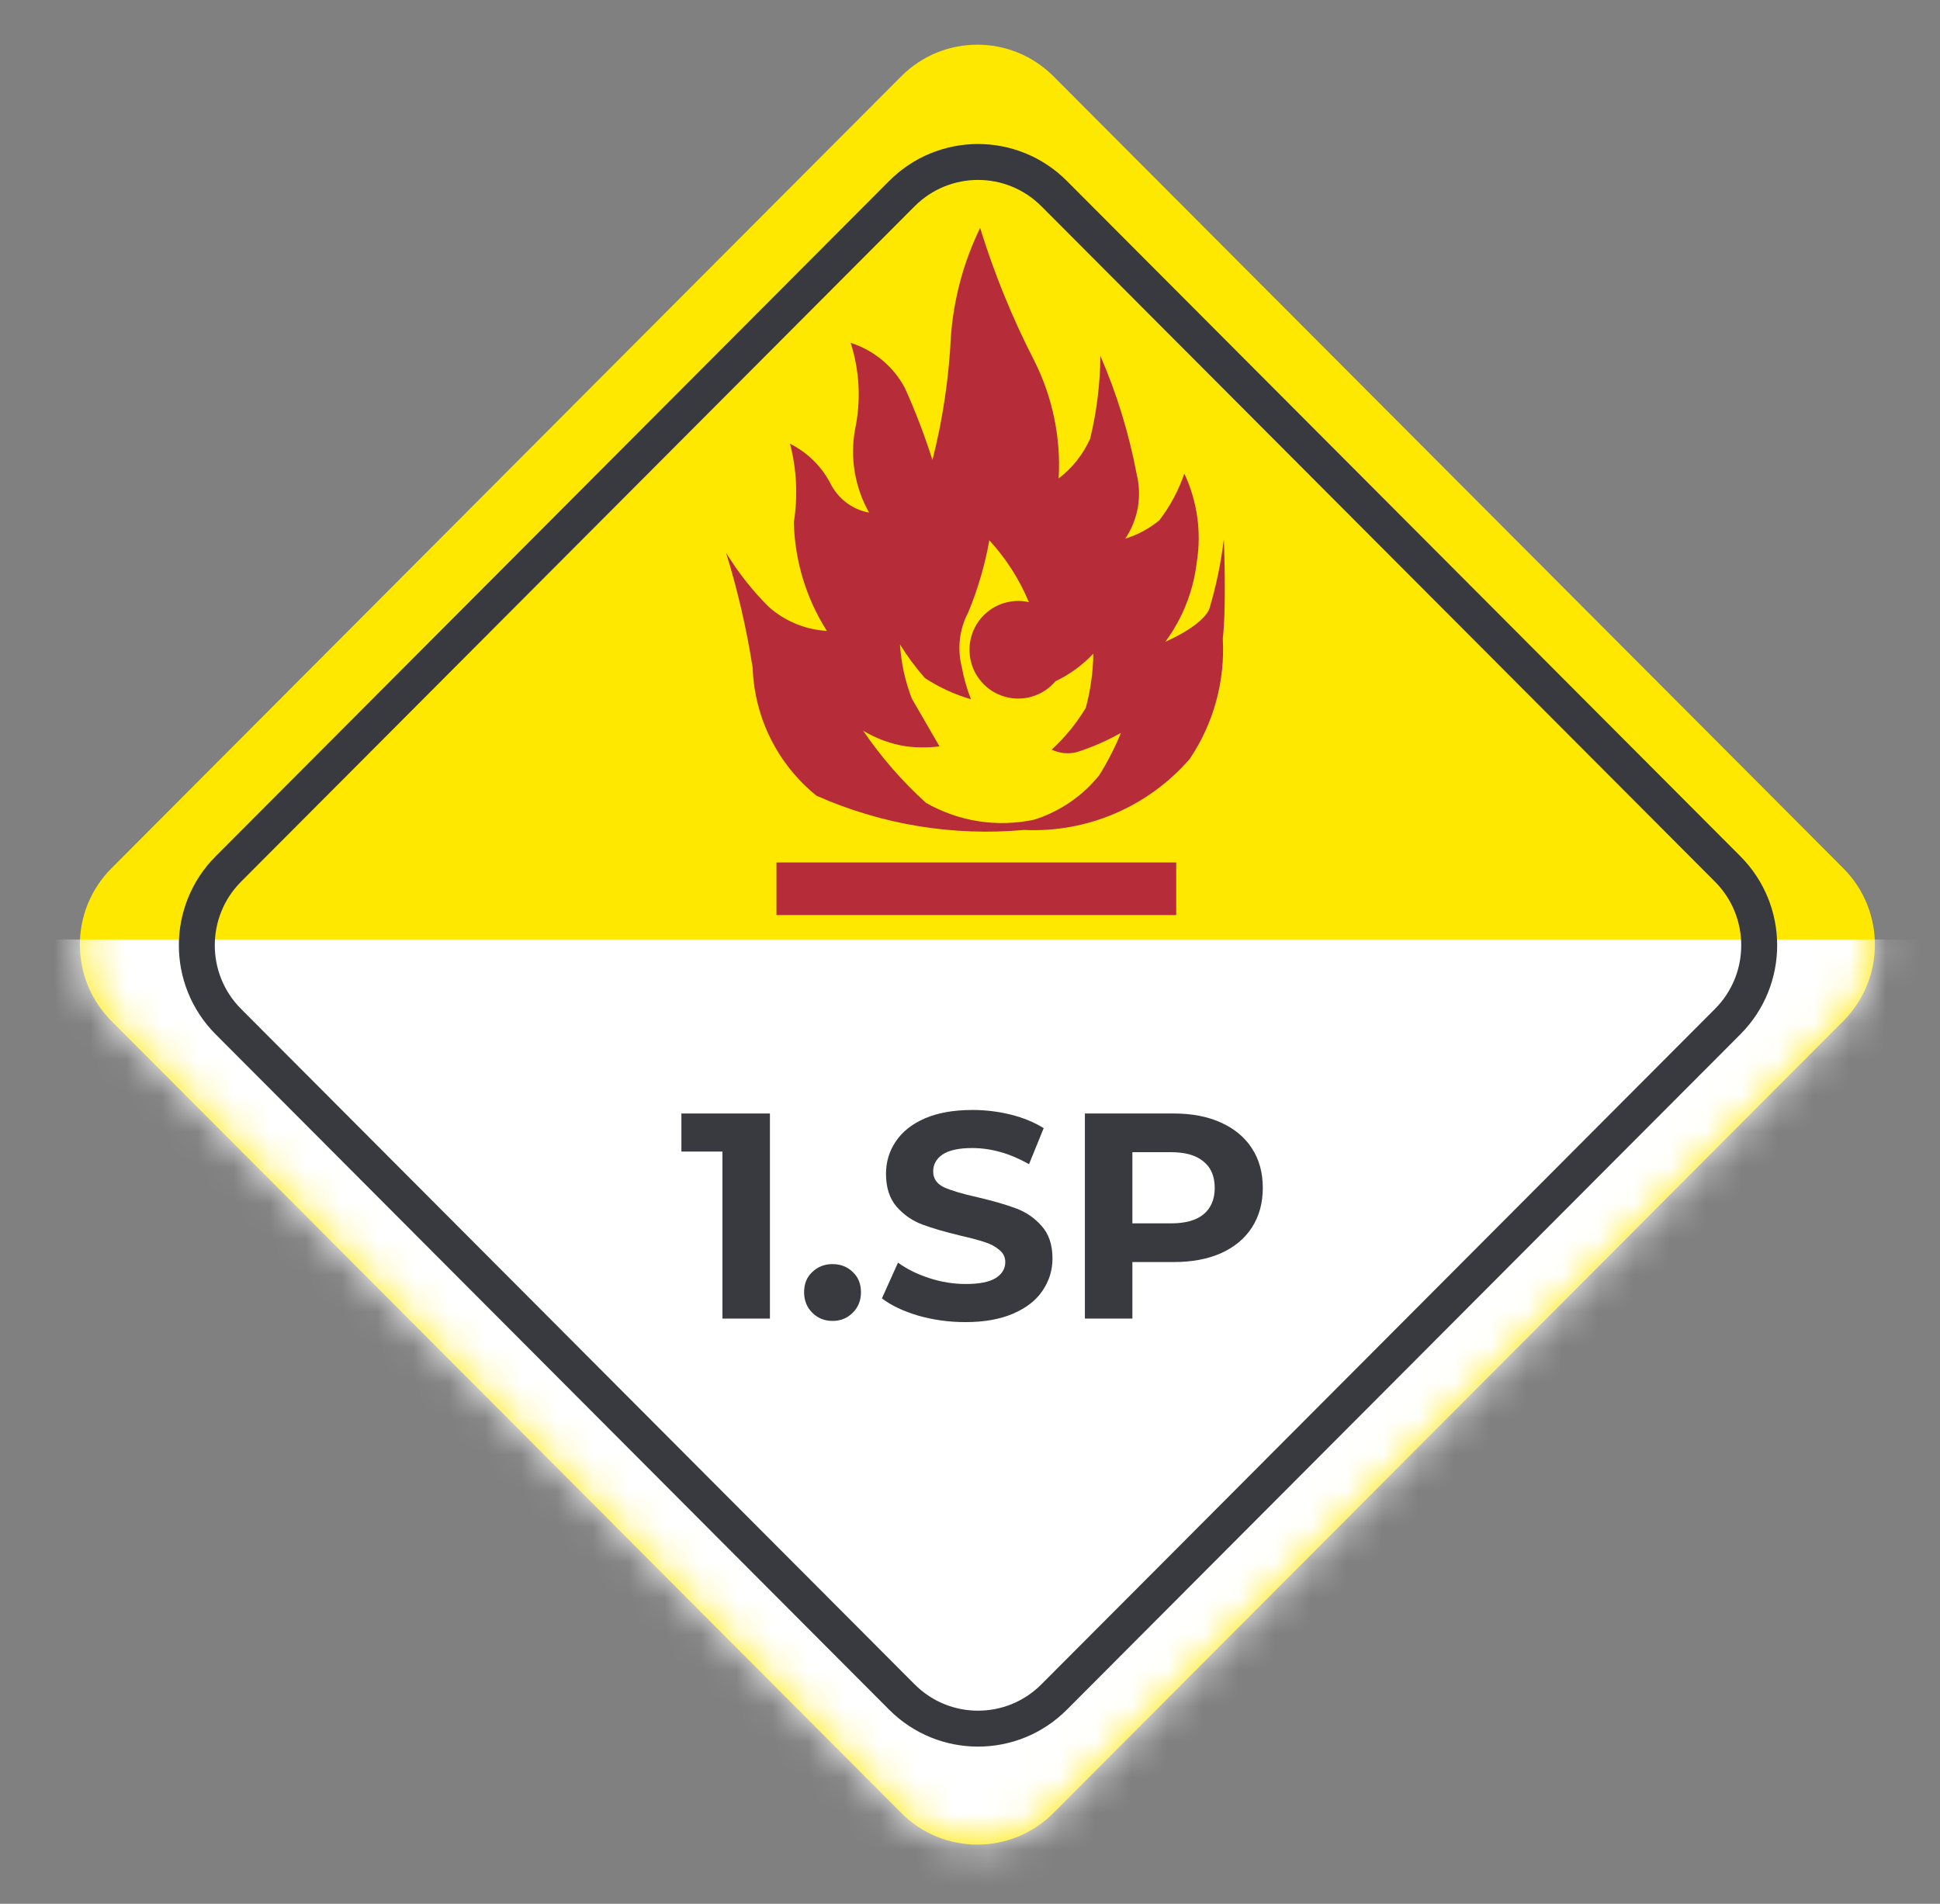 <svg width="54" height="53" viewBox="0 0 54 53" fill="none" xmlns="http://www.w3.org/2000/svg">
<rect x="0" y="0" width="54" height="53" fill="#808080" stroke="none"/>
<path d="M51.31 24.174L29.323 2.124C28.153 0.951 26.257 0.951 25.087 2.124L3.101 24.174C1.931 25.348 1.931 27.25 3.101 28.423L25.087 50.473C26.257 51.646 28.154 51.646 29.323 50.473L51.31 28.423C52.48 27.25 52.48 25.348 51.31 24.174Z" fill="#FFE800"/>
<mask id="mask0_44_600" style="mask-type:alpha" maskUnits="userSpaceOnUse" x="2" y="1" width="51" height="51">
<path d="M51.31 24.174L29.323 2.124C28.153 0.951 26.257 0.951 25.087 2.124L3.101 24.174C1.931 25.348 1.931 27.25 3.101 28.423L25.087 50.473C26.257 51.646 28.154 51.646 29.323 50.473L51.31 28.423C52.48 27.25 52.48 25.348 51.31 24.174Z" fill="#FFE800"/>
</mask>
<g mask="url(#mask0_44_600)">
<rect x="0.982" y="26.155" width="54.772" height="28.552" fill="white"/>
</g>
<path d="M48.09 24.192L29.341 5.389C28.172 4.216 26.275 4.216 25.105 5.389L6.356 24.192C5.186 25.366 5.186 27.268 6.356 28.441L25.105 47.245C26.275 48.418 28.171 48.418 29.341 47.245L48.09 28.441C49.26 27.268 49.26 25.366 48.09 24.192Z" stroke="#393940" stroke-miterlimit="10"/>
<path d="M32.74 24.011H21.613V25.475H32.74V24.011Z" fill="#B62D39"/>
<path d="M34.066 15.011C33.986 15.671 33.85 16.323 33.659 16.959C33.448 17.442 32.438 17.865 32.438 17.865C32.919 17.215 33.22 16.449 33.313 15.645C33.447 14.809 33.326 13.951 32.966 13.184C32.806 13.652 32.571 14.09 32.272 14.483C31.992 14.714 31.669 14.889 31.322 14.996C31.497 14.735 31.616 14.441 31.671 14.131C31.725 13.822 31.715 13.504 31.639 13.199C31.426 12.068 31.087 10.963 30.629 9.907C30.623 10.686 30.527 11.461 30.343 12.218C30.146 12.652 29.846 13.03 29.468 13.32C29.533 12.187 29.299 11.057 28.79 10.043C28.179 8.857 27.675 7.619 27.282 6.344C26.822 7.29 26.546 8.315 26.468 9.364C26.413 10.526 26.241 11.679 25.955 12.807C25.738 12.123 25.481 11.452 25.186 10.798C24.866 10.2 24.325 9.751 23.679 9.545C23.928 10.326 23.97 11.159 23.799 11.961C23.657 12.753 23.796 13.57 24.191 14.271C23.958 14.228 23.738 14.131 23.549 13.986C23.361 13.842 23.209 13.655 23.106 13.441C22.856 12.971 22.466 12.591 21.99 12.354C22.176 13.068 22.212 13.814 22.096 14.543C22.123 15.615 22.441 16.659 23.015 17.563C22.419 17.529 21.85 17.295 21.402 16.899C20.946 16.445 20.546 15.938 20.211 15.389C20.534 16.436 20.781 17.506 20.95 18.59C20.974 19.277 21.145 19.951 21.452 20.566C21.759 21.181 22.194 21.722 22.729 22.153C24.541 22.957 26.529 23.285 28.503 23.105C29.371 23.146 30.238 22.99 31.037 22.647C31.836 22.304 32.547 21.785 33.117 21.127C33.781 20.14 34.104 18.963 34.036 17.775C34.142 16.914 34.066 15.011 34.066 15.011ZM30.599 21.58C30.131 22.162 29.501 22.593 28.79 22.818C27.761 23.04 26.688 22.873 25.774 22.35C25.114 21.752 24.527 21.078 24.025 20.341C24.395 20.566 24.805 20.715 25.232 20.779C25.537 20.817 25.846 20.817 26.151 20.779L25.382 19.451C25.195 18.967 25.084 18.458 25.051 17.941C25.256 18.271 25.488 18.584 25.744 18.877C26.14 19.135 26.572 19.334 27.026 19.466C26.912 19.173 26.826 18.869 26.769 18.56C26.642 18.051 26.706 17.514 26.95 17.05C27.218 16.404 27.416 15.73 27.538 15.041C28.002 15.547 28.375 16.129 28.639 16.763C28.404 16.71 28.16 16.721 27.93 16.794C27.701 16.867 27.495 17 27.334 17.179C27.173 17.358 27.063 17.576 27.014 17.812C26.965 18.048 26.98 18.293 27.056 18.521C27.133 18.75 27.268 18.954 27.449 19.112C27.63 19.271 27.85 19.378 28.087 19.424C28.323 19.469 28.567 19.451 28.794 19.37C29.021 19.29 29.222 19.151 29.378 18.967C29.774 18.778 30.131 18.517 30.433 18.197C30.426 18.707 30.355 19.215 30.222 19.707C29.963 20.139 29.643 20.53 29.272 20.87C29.484 20.97 29.722 20.996 29.951 20.945C30.386 20.81 30.805 20.627 31.202 20.402C31.034 20.811 30.832 21.205 30.599 21.58Z" fill="#B62D39"/>
<path d="M21.431 30.999V36.709H20.109V32.059H18.967V30.999H21.431Z" fill="#393940"/>
<path d="M23.173 36.774C22.95 36.774 22.763 36.698 22.61 36.546C22.458 36.394 22.382 36.203 22.382 35.975C22.382 35.741 22.458 35.553 22.61 35.412C22.763 35.265 22.95 35.192 23.173 35.192C23.396 35.192 23.584 35.265 23.736 35.412C23.889 35.553 23.965 35.741 23.965 35.975C23.965 36.203 23.889 36.394 23.736 36.546C23.584 36.698 23.396 36.774 23.173 36.774Z" fill="#393940"/>
<path d="M26.873 36.807C26.421 36.807 25.983 36.747 25.559 36.627C25.141 36.502 24.803 36.342 24.548 36.146L24.996 35.151C25.241 35.33 25.532 35.475 25.869 35.583C26.206 35.692 26.544 35.746 26.881 35.746C27.256 35.746 27.533 35.692 27.713 35.583C27.892 35.469 27.982 35.32 27.982 35.135C27.982 34.999 27.928 34.887 27.819 34.8C27.716 34.708 27.58 34.634 27.411 34.58C27.248 34.526 27.025 34.466 26.742 34.401C26.307 34.297 25.951 34.194 25.674 34.09C25.396 33.987 25.157 33.821 24.956 33.593C24.76 33.364 24.662 33.06 24.662 32.679C24.662 32.347 24.752 32.048 24.931 31.782C25.111 31.51 25.38 31.295 25.739 31.137C26.103 30.98 26.546 30.901 27.069 30.901C27.433 30.901 27.789 30.944 28.137 31.031C28.485 31.118 28.79 31.244 29.051 31.407L28.643 32.41C28.115 32.111 27.588 31.961 27.06 31.961C26.691 31.961 26.416 32.021 26.236 32.141C26.062 32.261 25.975 32.418 25.975 32.614C25.975 32.81 26.076 32.957 26.277 33.054C26.484 33.147 26.797 33.239 27.215 33.332C27.65 33.435 28.007 33.538 28.284 33.642C28.561 33.745 28.798 33.908 28.994 34.131C29.195 34.354 29.296 34.656 29.296 35.037C29.296 35.363 29.203 35.662 29.018 35.934C28.839 36.201 28.567 36.413 28.202 36.57C27.838 36.728 27.395 36.807 26.873 36.807Z" fill="#393940"/>
<path d="M32.67 30.999C33.176 30.999 33.614 31.083 33.984 31.252C34.359 31.42 34.647 31.66 34.848 31.97C35.05 32.279 35.15 32.647 35.15 33.071C35.15 33.49 35.05 33.857 34.848 34.172C34.647 34.482 34.359 34.721 33.984 34.89C33.614 35.053 33.176 35.135 32.67 35.135H31.52V36.709H30.198V30.999H32.67ZM32.597 34.058C32.994 34.058 33.296 33.974 33.502 33.805C33.709 33.631 33.812 33.386 33.812 33.071C33.812 32.75 33.709 32.505 33.502 32.337C33.296 32.163 32.994 32.076 32.597 32.076H31.52V34.058H32.597Z" fill="#393940"/>
</svg>
